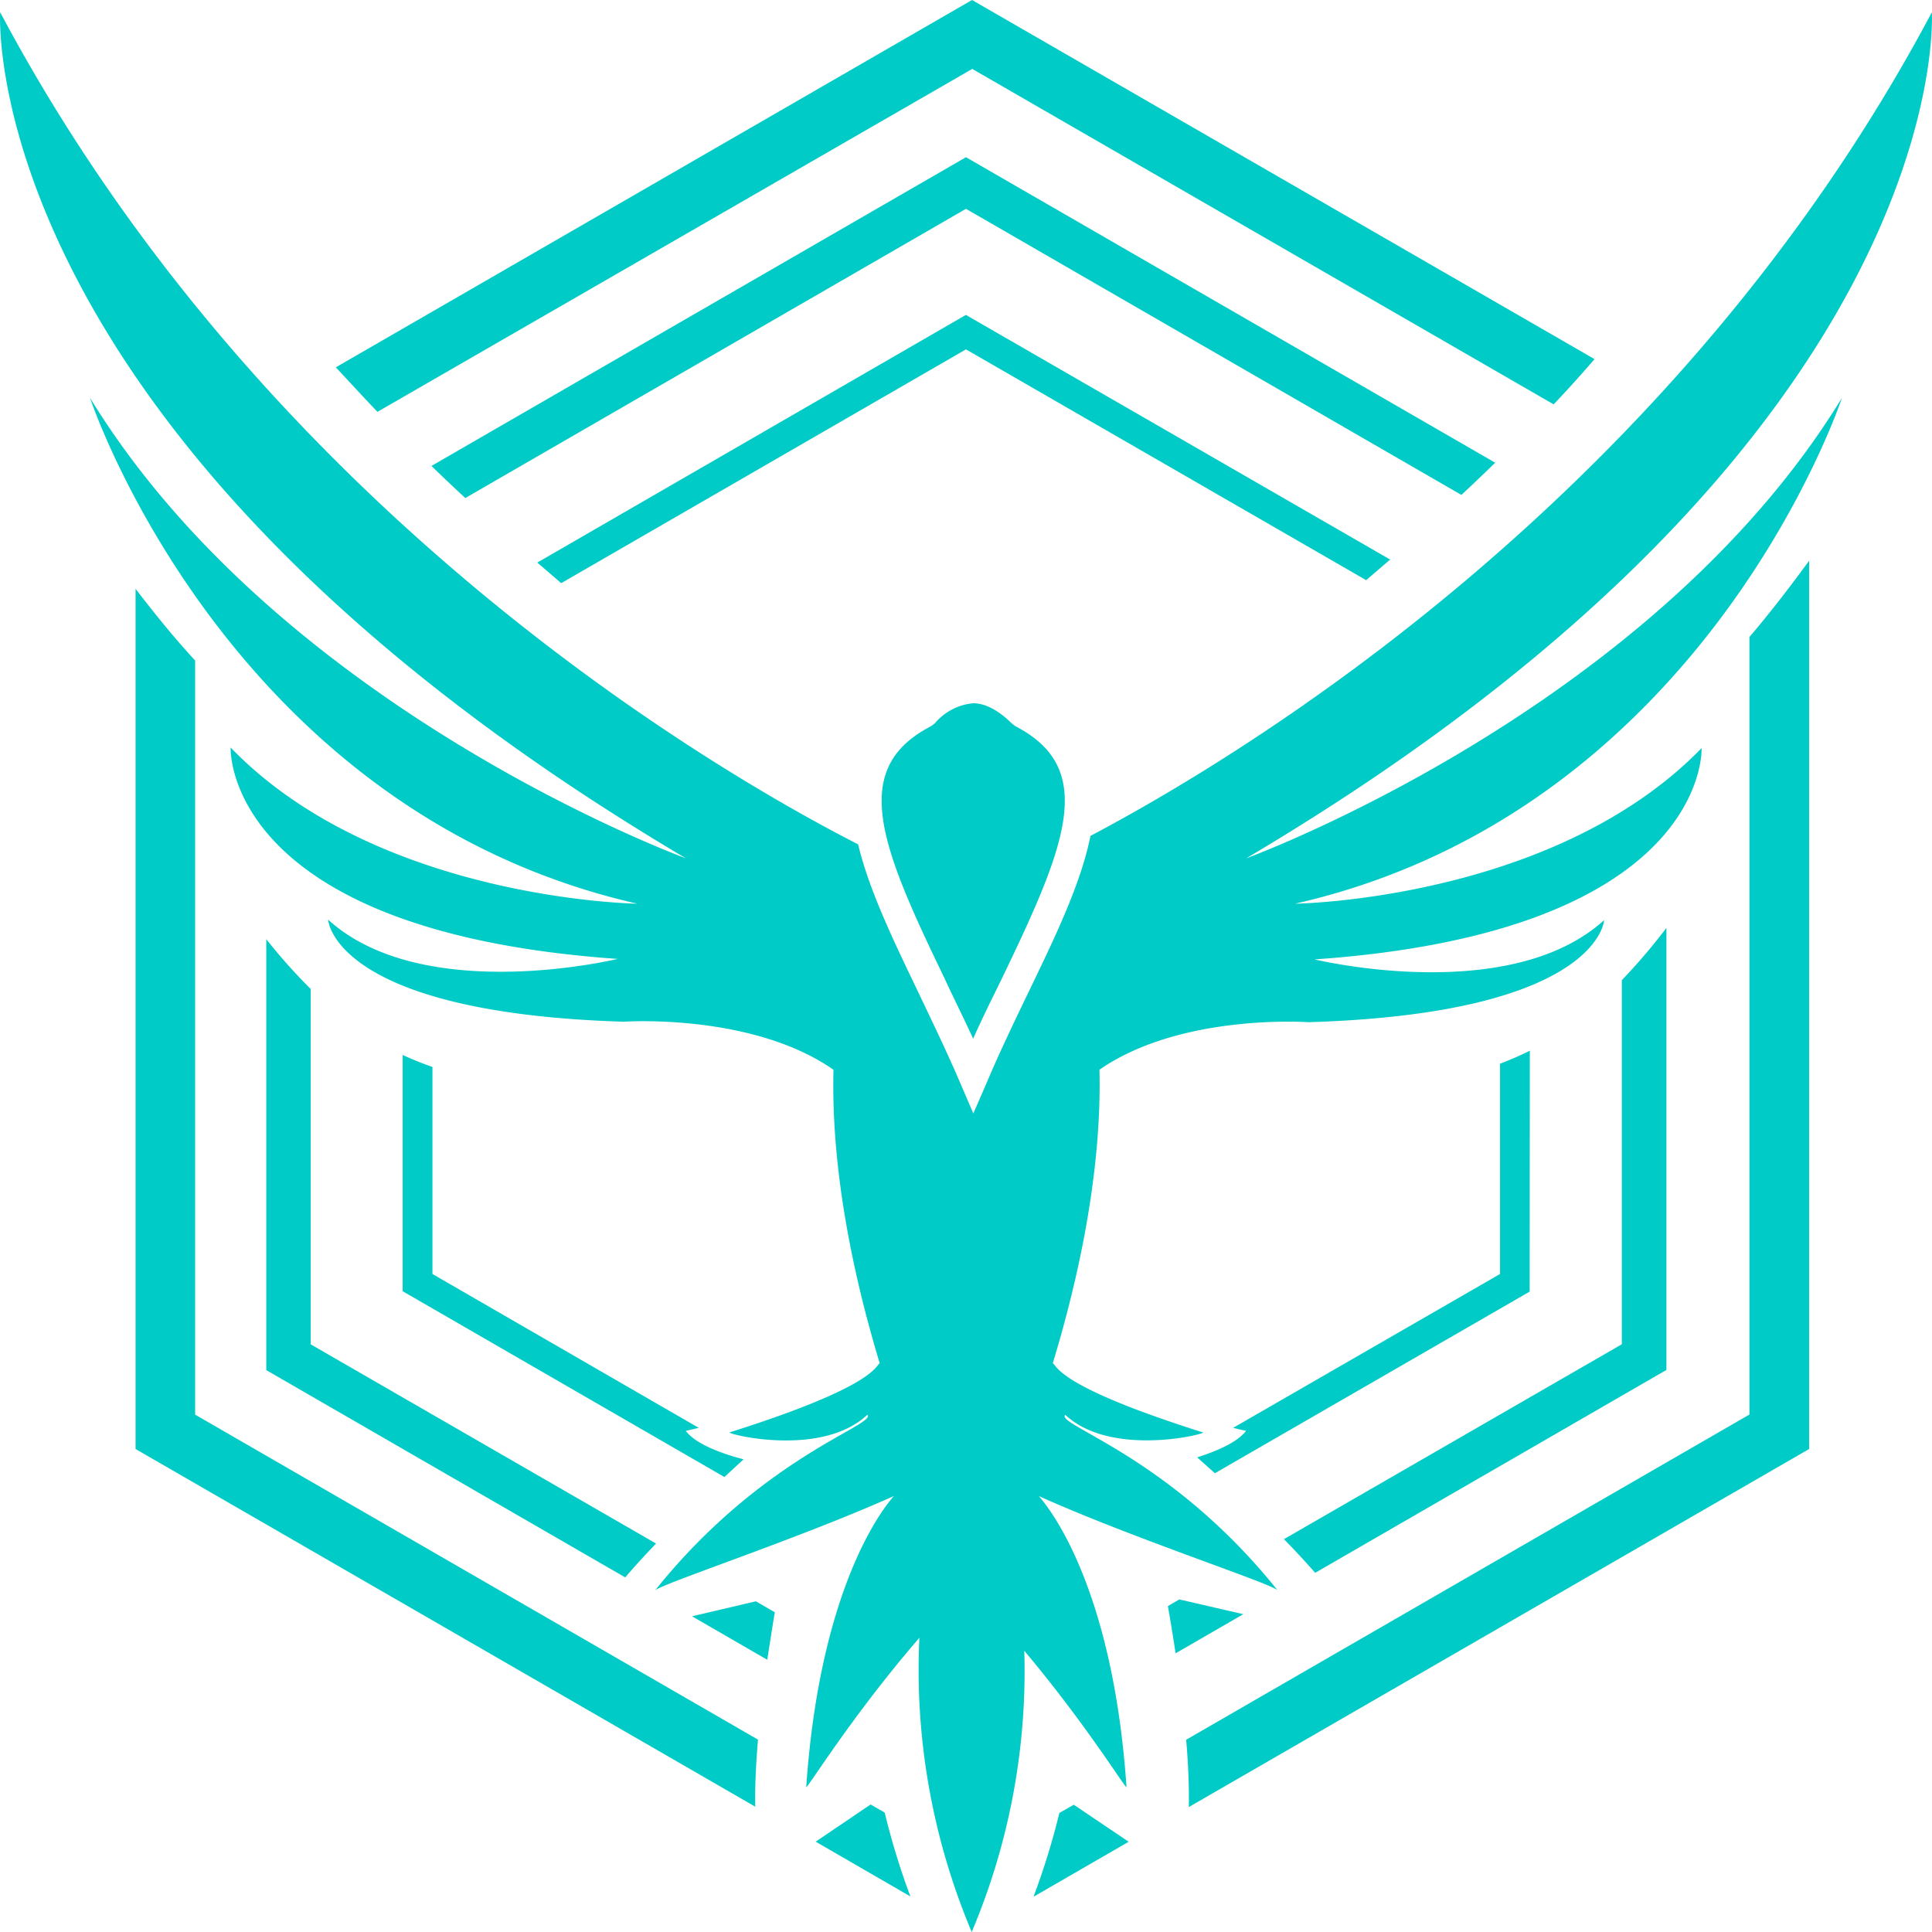 <svg fill="#00CBC6" role="img" viewBox="0 0 24 24" xmlns="http://www.w3.org/2000/svg"><title>StackHawk</title><path d="M6.674 6.989c0.11 0.092 0.207 0.178 0.298 0.255L12 4.34l4.971 2.867 0.298-0.256-5.27-3.039-5.325 3.077Zm12.33 6.063c-0.12 0.06-0.244 0.114-0.37 0.162v2.612l-3.315 1.911c0.096 0.025 0.16 0.037 0.16 0.037-0.11 0.148-0.383 0.258-0.607 0.33l0.22 0.197 3.91-2.256 0.002-2.993Zm-6.165 10.51l1.182-0.683-0.682-0.46-0.179 0.102c-0.086 0.353-0.193 0.7-0.321 1.04Zm-4.32-5.788s0.065-0.013 0.161-0.037l-3.308-1.911v-2.572a3.963 3.963 0 0 1-0.37-0.149v2.935l3.997 2.308 0.238-0.22c-0.23-0.059-0.592-0.18-0.718-0.354ZM5.36 5.788c0.14 0.137 0.282 0.27 0.42 0.399L12 2.594l6.154 3.554c0.139-0.129 0.278-0.262 0.42-0.4L12 1.953 5.36 5.788Zm15.34 5.74a7.444 7.444 0 0 1-0.553 0.648v4.523L15.95 19.12a11 11 0 0 1 0.388 0.418l4.363-2.52v-5.491ZM4.689 5.116l7.389-4.26L19.3 5.023c0.177-0.186 0.346-0.374 0.508-0.562L12.075 0 4.172 4.563c0.168 0.18 0.34 0.368 0.517 0.553ZM9.416 21.61l-6.992-4.037V8.205c-0.25-0.27-0.501-0.579-0.74-0.891V18l7.698 4.443c-0.005-0.26 0.01-0.548 0.034-0.834ZM21.732 7.913v9.659l-6.997 4.04c0.025 0.287 0.038 0.575 0.033 0.836L22.474 18V6.965c-0.232 0.318-0.485 0.647-0.742 0.948ZM9.625 20.028l-0.235-0.136-0.793 0.186 0.934 0.54c0.039-0.246 0.07-0.45 0.094-0.59Zm-1.476-0.854L3.86 16.7v-4.414a6.965 6.965 0 0 1-0.552-0.619v5.353l4.459 2.575c0.118-0.139 0.248-0.28 0.382-0.42Zm3.16 4.384a9.053 9.053 0 0 1-0.319-1.042l-0.175-0.1-0.682 0.462 1.176 0.68Zm3.342-3.69l-0.143 0.083c0.022 0.123 0.057 0.332 0.096 0.587l0.841-0.486-0.794-0.183Zm-2.91-7.697c0.111 0.238 0.234 0.483 0.348 0.732 0.11-0.25 0.233-0.494 0.349-0.732 0.8-1.658 1.202-2.62 0.175-3.15l-0.045-0.035c-0.168-0.166-0.332-0.25-0.479-0.25a0.711 0.711 0 0 0-0.477 0.25l-0.046 0.035c-1.026 0.53-0.625 1.493 0.176 3.15Zm11.14-7.228c-2.374 3.884-7.401 5.72-7.401 5.72 8.85-5.24 8.518-10.51 8.518-10.51-3.172 5.97-8.499 9.199-10.452 10.231-0.118 0.593-0.441 1.261-0.773 1.948-0.17 0.354-0.348 0.722-0.51 1.104l-0.172 0.396-0.17-0.396c-0.162-0.377-0.34-0.744-0.511-1.104-0.311-0.647-0.616-1.278-0.75-1.843C8.891 9.584 3.292 6.341 0.002 0.152c0 0-0.332 5.27 8.518 10.51 0 0-5.025-1.836-7.402-5.72 0 0 1.694 5.123 6.799 6.284 0 0-3.221-0.043-5.052-1.94 0 0-0.105 2.282 4.808 2.626 0 0-2.415 0.586-3.597-0.488 0 0 0.058 1.157 3.672 1.268 0 0 1.593-0.111 2.606 0.597-0.033 1.296 0.27 2.64 0.574 3.645-0.053 0.036-0.069 0.293-1.866 0.86 0 0.029 1.152 0.309 1.713-0.22 0.12 0.127-1.305 0.516-2.642 2.188 0.016-0.066 1.749-0.631 2.97-1.177 0.014-0.007-0.901 0.904-1.088 3.617 0.032-0.01 0.566-0.884 1.406-1.857-0.06 1.252 0.164 2.5 0.65 3.655a8.317 8.317 0 0 0 0.653-3.494c0.762 0.907 1.24 1.686 1.27 1.696-0.185-2.713-1.104-3.624-1.089-3.617 1.216 0.546 2.956 1.106 2.971 1.177-1.335-1.672-2.771-2.061-2.643-2.187 0.56 0.526 1.717 0.246 1.713 0.22-1.818-0.574-1.813-0.829-1.868-0.861 0.305-1.002 0.61-2.347 0.58-3.646 1.015-0.704 2.597-0.59 2.597-0.59 3.614-0.11 3.672-1.268 3.672-1.268-1.182 1.074-3.597 0.488-3.597 0.488 4.913-0.343 4.808-2.625 4.808-2.625-1.834 1.89-5.05 1.933-5.05 1.933 5.1-1.16 6.793-6.283 6.793-6.283Z"/></svg>